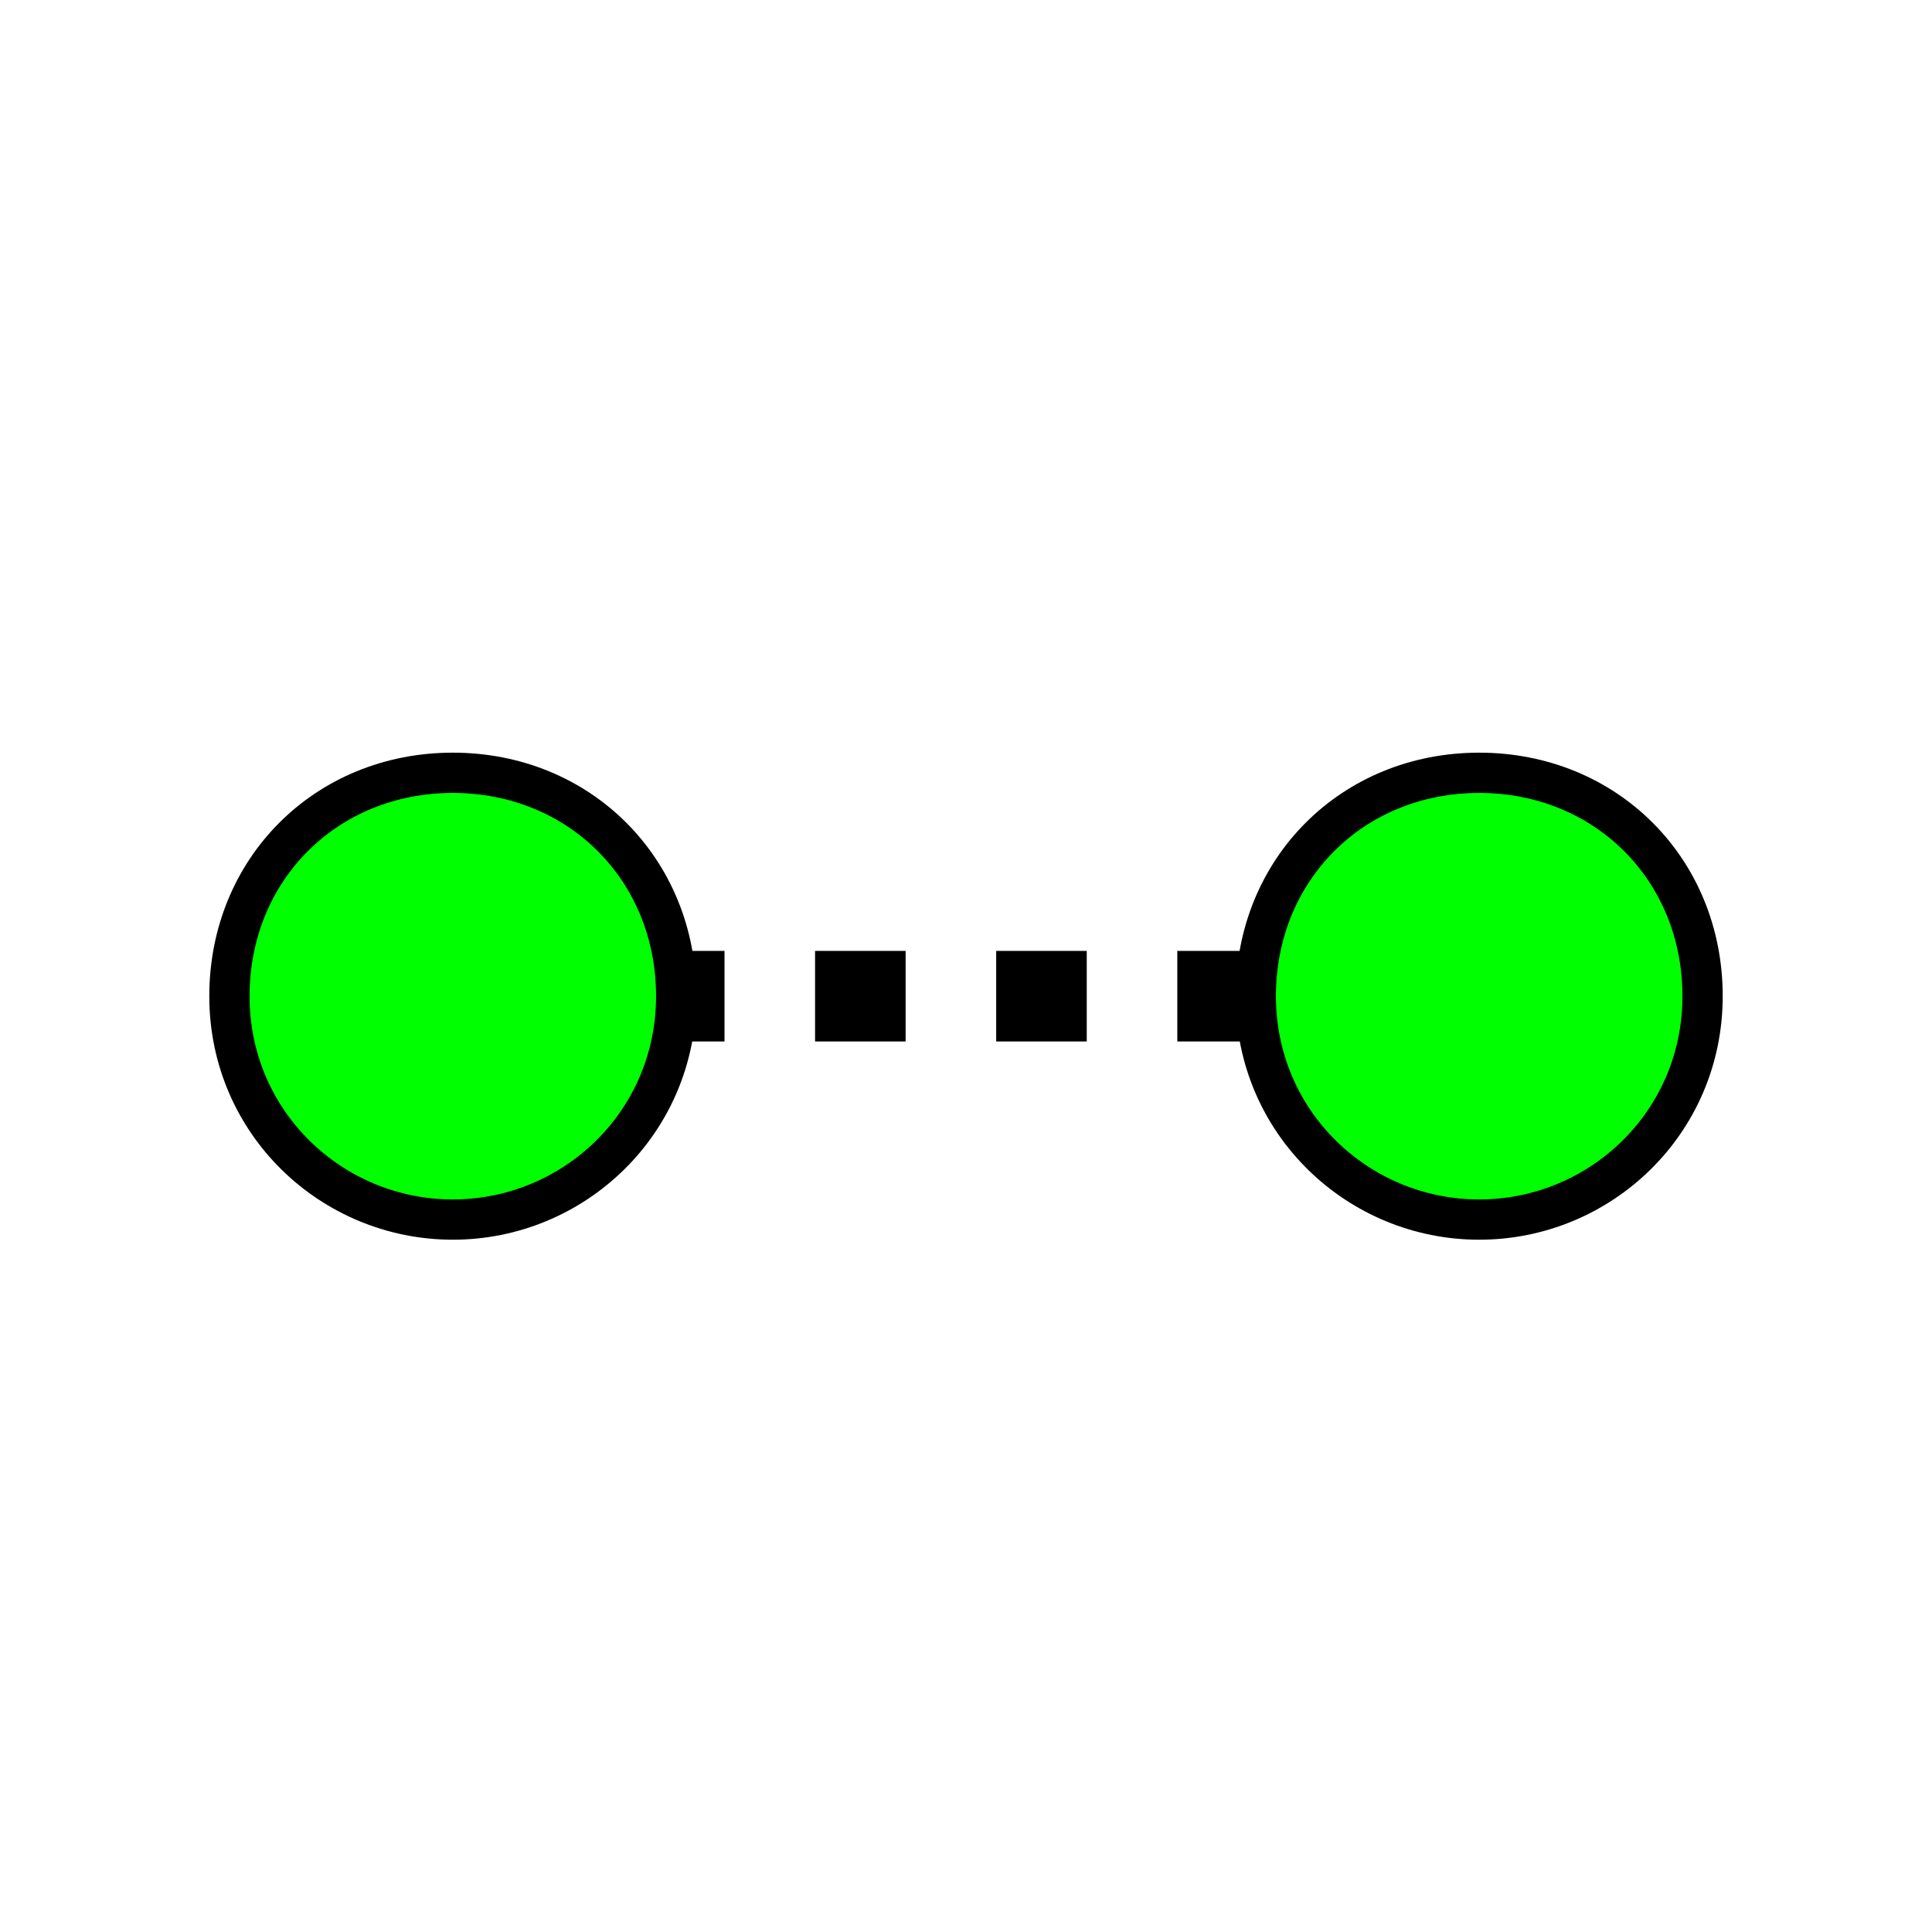<?xml version="1.0" encoding="utf-8"?>
<!-- Generator: Adobe Illustrator 25.3.1, SVG Export Plug-In . SVG Version: 6.00 Build 0)  -->
<svg version="1.1"
	 id="svg3797" inkscape:version="0.48.5 r10040" xmlns:cc="http://creativecommons.org/ns#" xmlns:dc="http://purl.org/dc/elements/1.1/" xmlns:inkscape="http://www.inkscape.org/namespaces/inkscape" xmlns:rdf="http://www.w3.org/1999/02/22-rdf-syntax-ns#" xmlns:sodipodi="http://sodipodi.sourceforge.net/DTD/sodipodi-0.dtd" xmlns:svg="http://www.w3.org/2000/svg"
	 xmlns="http://www.w3.org/2000/svg" xmlns:xlink="http://www.w3.org/1999/xlink" x="0px" y="0px" viewBox="0 0 32 32"
	 style="enable-background:new 0 0 32 32;" xml:space="preserve">
<style type="text/css">
	.st0{fill:none;stroke:#000000;stroke-width:1.5;stroke-dasharray:1.5,1.5;stroke-dashoffset:1;}
	.st1{fill:#00FF00;stroke:#000000;stroke-width:0.667;stroke-miterlimit:2.444;}
</style>
<sodipodi:namedview  bordercolor="#666666" borderopacity="1.0" id="base" inkscape:current-layer="layer1" inkscape:cx="13.328662" inkscape:cy="12.909333" inkscape:document-units="px" inkscape:grid-bbox="true" inkscape:pageopacity="0.0" inkscape:pageshadow="2" inkscape:window-height="1018" inkscape:window-maximized="1" inkscape:window-width="1920" inkscape:window-x="-8" inkscape:window-y="-8" inkscape:zoom="15.836083" pagecolor="#ffffff" showgrid="true">
	<inkscape:grid  id="grid3805" type="xygrid"></inkscape:grid>
</sodipodi:namedview>
<g id="layer1" inkscape:groupmode="layer" inkscape:label="Layer 1">
	<path id="path3007" inkscape:connector-curvature="0" class="st0" d="M23,16.5H9"/>
	<path id="path3807-4_1_" sodipodi:cx="11" sodipodi:cy="22" sodipodi:rx="6" sodipodi:ry="6" sodipodi:type="arc" class="st1" d="
		M-11.8,4.5"/>
	<path id="path3807_1_" sodipodi:cx="11" sodipodi:cy="22" sodipodi:rx="6" sodipodi:ry="6" sodipodi:type="arc" class="st1" d="
		M-36.2,21.5"/>
	<path id="path3003" sodipodi:cx="11" sodipodi:cy="22" sodipodi:rx="6" sodipodi:ry="6" sodipodi:type="arc" class="st1" d="
		M24.5,20.2c-2,0-3.7-1.6-3.7-3.7s1.6-3.7,3.7-3.7s3.7,1.6,3.7,3.7S26.5,20.2,24.5,20.2z"/>
	<path id="path3005" sodipodi:cx="11" sodipodi:cy="22" sodipodi:rx="6" sodipodi:ry="6" sodipodi:type="arc" class="st1" d="
		M7.5,20.2c-2,0-3.7-1.6-3.7-3.7s1.6-3.7,3.7-3.7s3.7,1.6,3.7,3.7S9.5,20.2,7.5,20.2z"/>
</g>
</svg>
